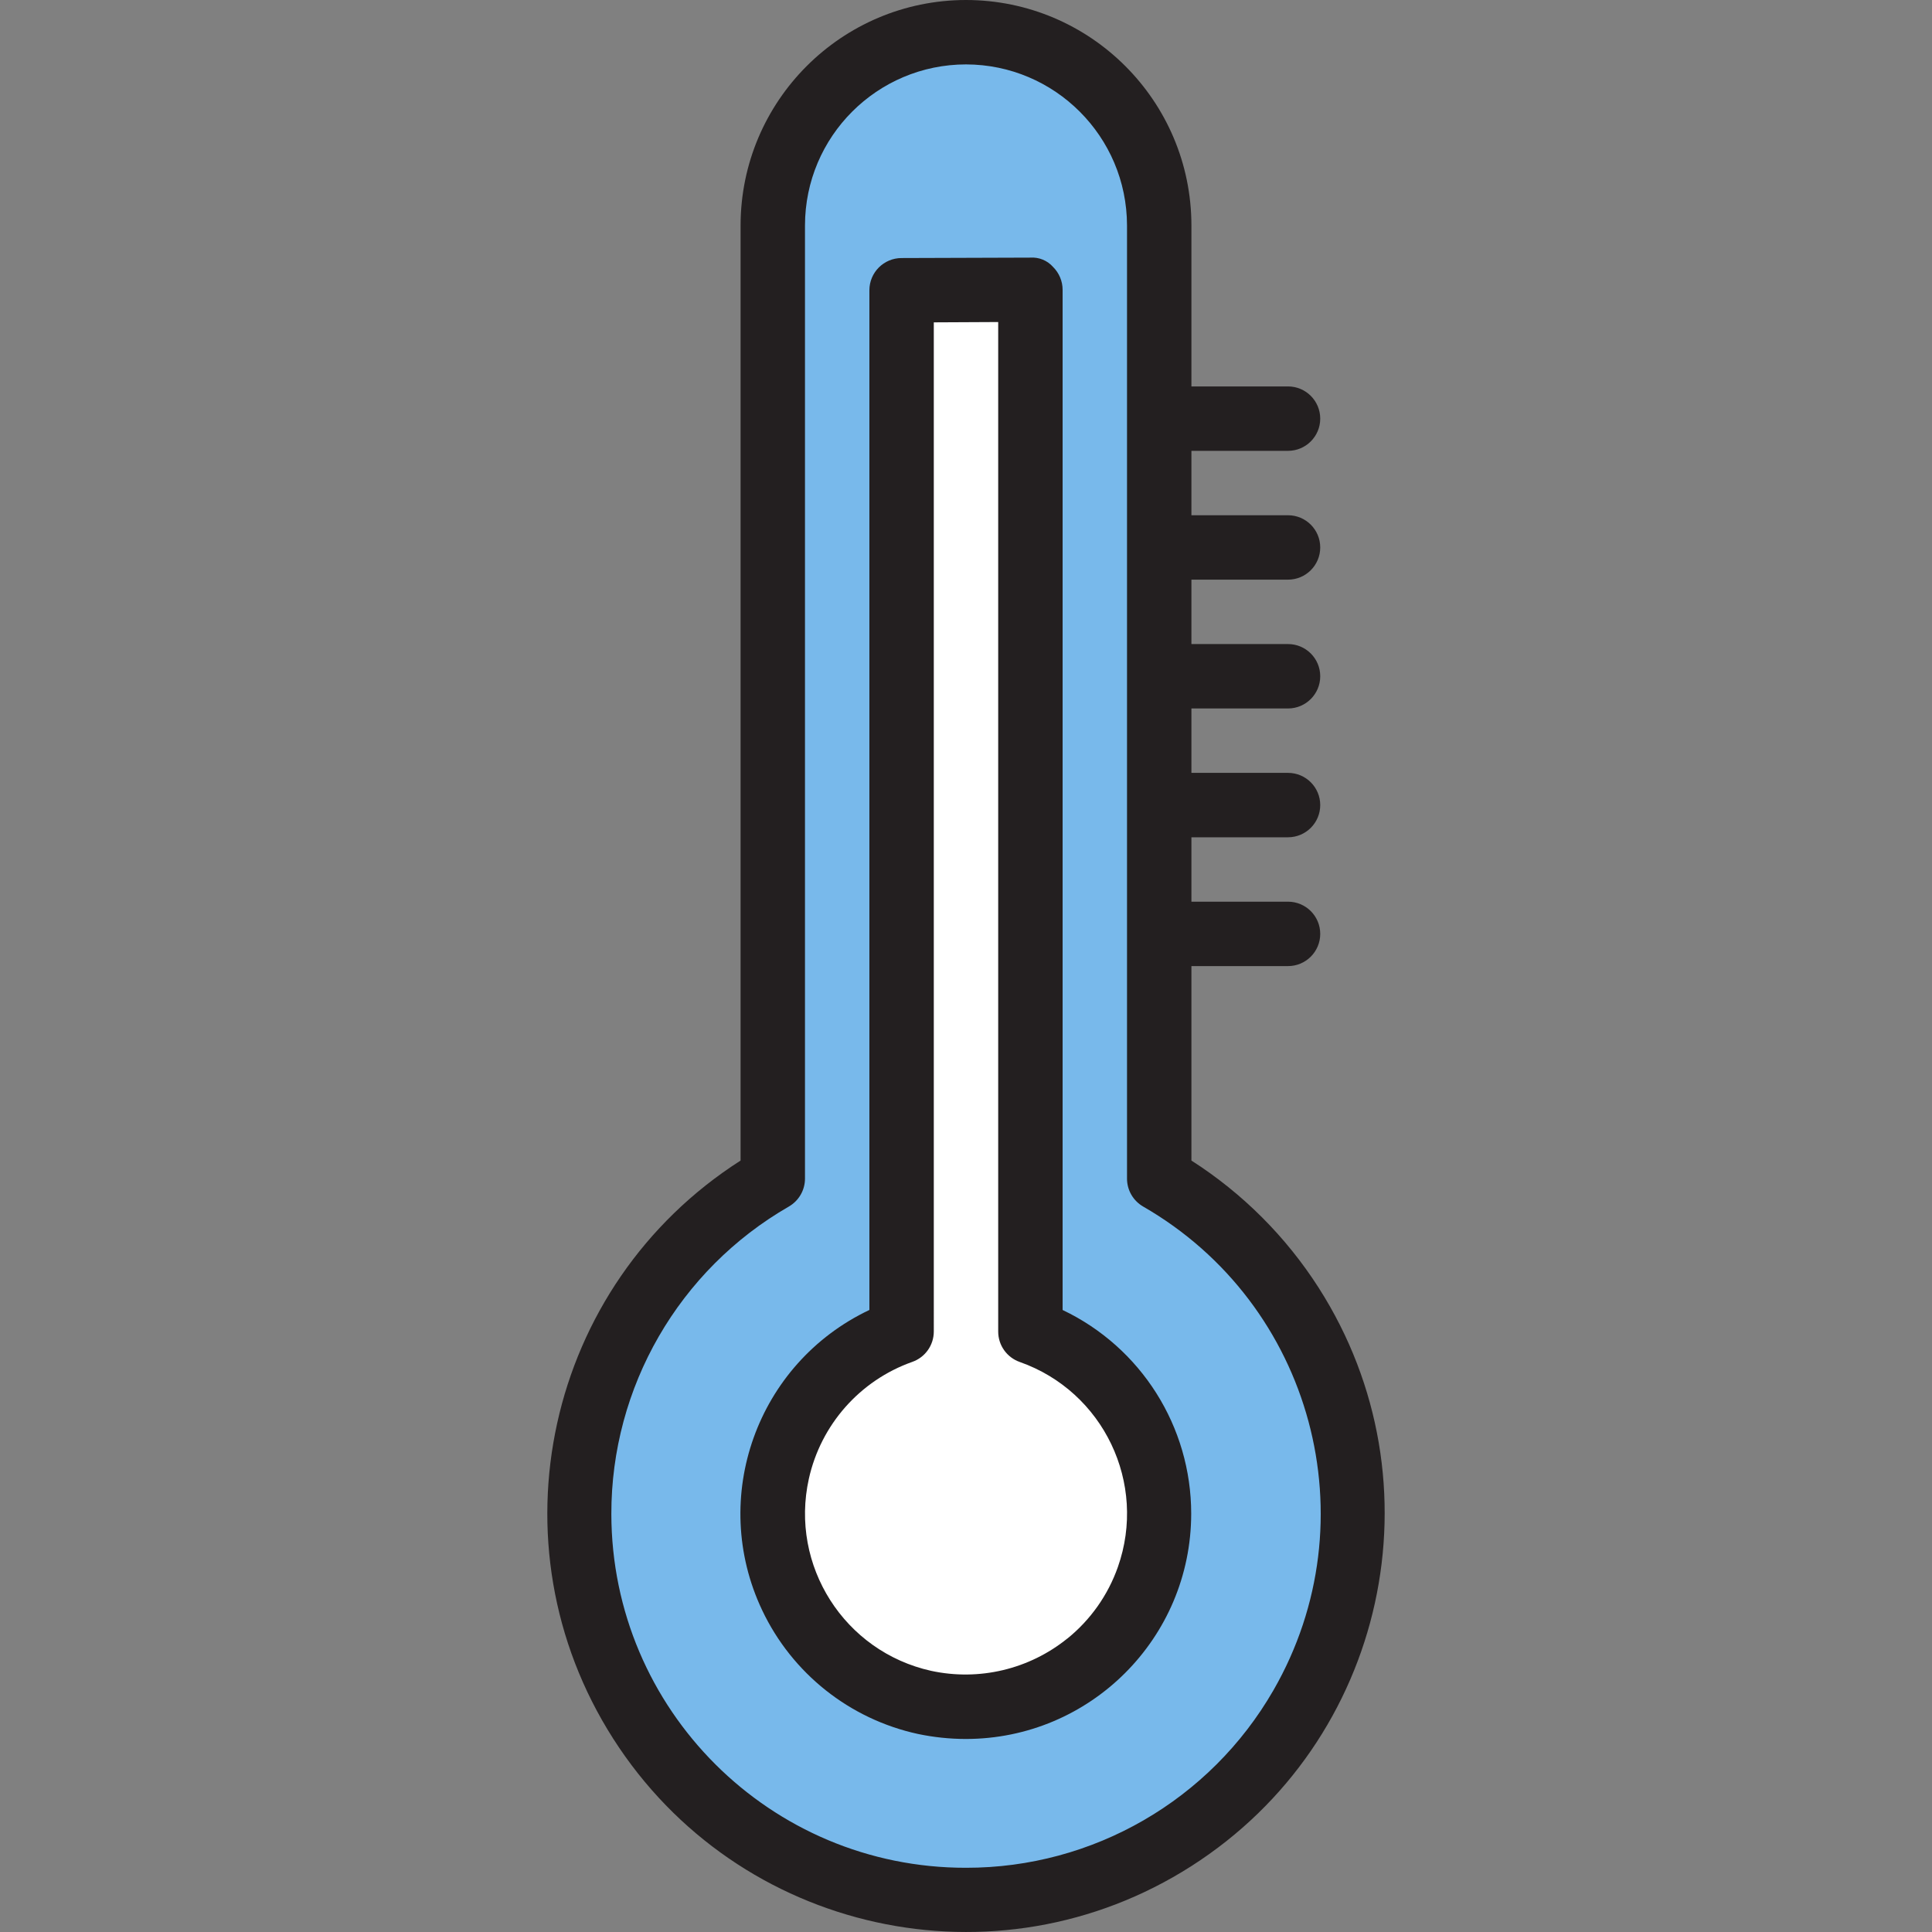<?xml version="1.0"?>
<svg xmlns="http://www.w3.org/2000/svg" xmlns:xlink="http://www.w3.org/1999/xlink" xmlns:svgjs="http://svgjs.com/svgjs" version="1.1" width="512" height="512" x="0" y="0" viewBox="0 0 511.994 511.994" style="enable-background:new 0 0 512 512" xml:space="preserve" class=""><rect x="0" y="0" width="511.994" height="511.994" fill="#808080" stroke="none"/><g>
<path xmlns="http://www.w3.org/2000/svg" style="" d="M245.031,451.161c27.633,5.999,54.9-11.538,60.899-39.171c5.462-25.167-8.611-50.47-32.865-59.107  V76.806l-34.136,0.111v275.965c-26.66,9.439-40.614,38.702-31.175,65.362C213.651,434.921,227.749,447.363,245.031,451.161z" fill="#ffffff" data-original="#006df0" class=""/>
<path xmlns="http://www.w3.org/2000/svg" style="" d="M255.997,503.509c56.555,0.06,102.46-45.734,102.519-102.298  c0.043-36.671-19.534-70.568-51.315-88.865V59.738c-0.043-28.265-22.94-51.162-51.204-51.204c-28.282,0-51.204,22.922-51.204,51.204  v252.608c-49.02,28.214-65.883,90.828-37.661,139.847C185.421,483.974,219.318,503.551,255.997,503.509z M238.929,352.883V76.917  l34.136-0.111v276.076c26.66,9.43,40.631,38.685,31.209,65.345c-9.43,26.66-38.685,40.631-65.345,31.209  s-40.631-38.685-31.209-65.345C212.875,369.507,224.344,358.037,238.929,352.883z" fill="#78b9eb" data-original="#78b9eb" class=""/>
<g xmlns="http://www.w3.org/2000/svg">
	<path style="" d="M315.735,307.558v-51.537h25.602c4.711,0,8.534-3.823,8.534-8.534c0-4.711-3.823-8.534-8.534-8.534   h-25.602v-17.068h25.602c4.711,0,8.534-3.823,8.534-8.534c0-4.711-3.823-8.534-8.534-8.534h-25.602v-17.068h25.602   c4.711,0,8.534-3.823,8.534-8.534c0-4.711-3.823-8.534-8.534-8.534h-25.602v-17.068h25.602c4.711,0,8.534-3.823,8.534-8.534   c0-4.711-3.823-8.534-8.534-8.534h-25.602v-17.068h25.602c4.711,0,8.534-3.823,8.534-8.534s-3.823-8.534-8.534-8.534h-25.602   v-42.67C315.701,26.763,288.973,0.034,255.997,0c-32.976,0.034-59.704,26.763-59.738,59.738v247.82   c-51.631,32.993-66.736,101.589-33.744,153.22s101.589,66.736,153.22,33.744s66.736-101.589,33.744-153.22   C340.808,327.741,329.296,316.229,315.735,307.558z M255.997,494.975c-51.844,0.06-93.926-41.911-93.985-93.764   c-0.043-33.624,17.904-64.705,47.048-81.475c2.637-1.528,4.267-4.344,4.267-7.391V59.738c0.026-23.554,19.116-42.645,42.67-42.67   c23.545,0.043,42.628,19.125,42.67,42.67v252.608c0,3.047,1.63,5.863,4.267,7.391c44.932,25.858,60.404,83.25,34.537,128.19   C320.702,477.07,289.621,495.017,255.997,494.975z" fill="#231f20" data-original="#231f20" class=""/>
	<path style="" d="M281.599,347.156V76.806c0-2.27-0.905-4.438-2.509-6.042c-1.511-1.724-3.738-2.646-6.025-2.492   l-34.136,0.111c-4.711,0-8.534,3.823-8.534,8.534v270.231c-29.818,14.124-42.542,49.745-28.418,79.563   c7.937,16.752,23.196,28.879,41.313,32.805c4.148,0.87,8.38,1.314,12.622,1.323c32.993,0.009,59.747-26.72,59.764-59.713   C315.676,378.067,302.414,357.064,281.599,347.156z M282.871,434.204c-10.113,8.176-23.383,11.333-36.099,8.585   c-23.008-5.103-37.524-27.889-32.421-50.897c3.183-14.346,13.526-26.054,27.377-30.97c3.422-1.186,5.726-4.412,5.735-8.039V85.426   l17.068-0.085v267.542c0,3.627,2.296,6.861,5.726,8.056c22.189,7.834,33.812,32.173,25.978,54.362   c-2.62,7.425-7.245,13.97-13.364,18.92L282.871,434.204z" fill="#231f20" data-original="#231f20" class=""/>
</g>
<g xmlns="http://www.w3.org/2000/svg">
</g>
<g xmlns="http://www.w3.org/2000/svg">
</g>
<g xmlns="http://www.w3.org/2000/svg">
</g>
<g xmlns="http://www.w3.org/2000/svg">
</g>
<g xmlns="http://www.w3.org/2000/svg">
</g>
<g xmlns="http://www.w3.org/2000/svg">
</g>
<g xmlns="http://www.w3.org/2000/svg">
</g>
<g xmlns="http://www.w3.org/2000/svg">
</g>
<g xmlns="http://www.w3.org/2000/svg">
</g>
<g xmlns="http://www.w3.org/2000/svg">
</g>
<g xmlns="http://www.w3.org/2000/svg">
</g>
<g xmlns="http://www.w3.org/2000/svg">
</g>
<g xmlns="http://www.w3.org/2000/svg">
</g>
<g xmlns="http://www.w3.org/2000/svg">
</g>
<g xmlns="http://www.w3.org/2000/svg">
</g>
</g></svg>
